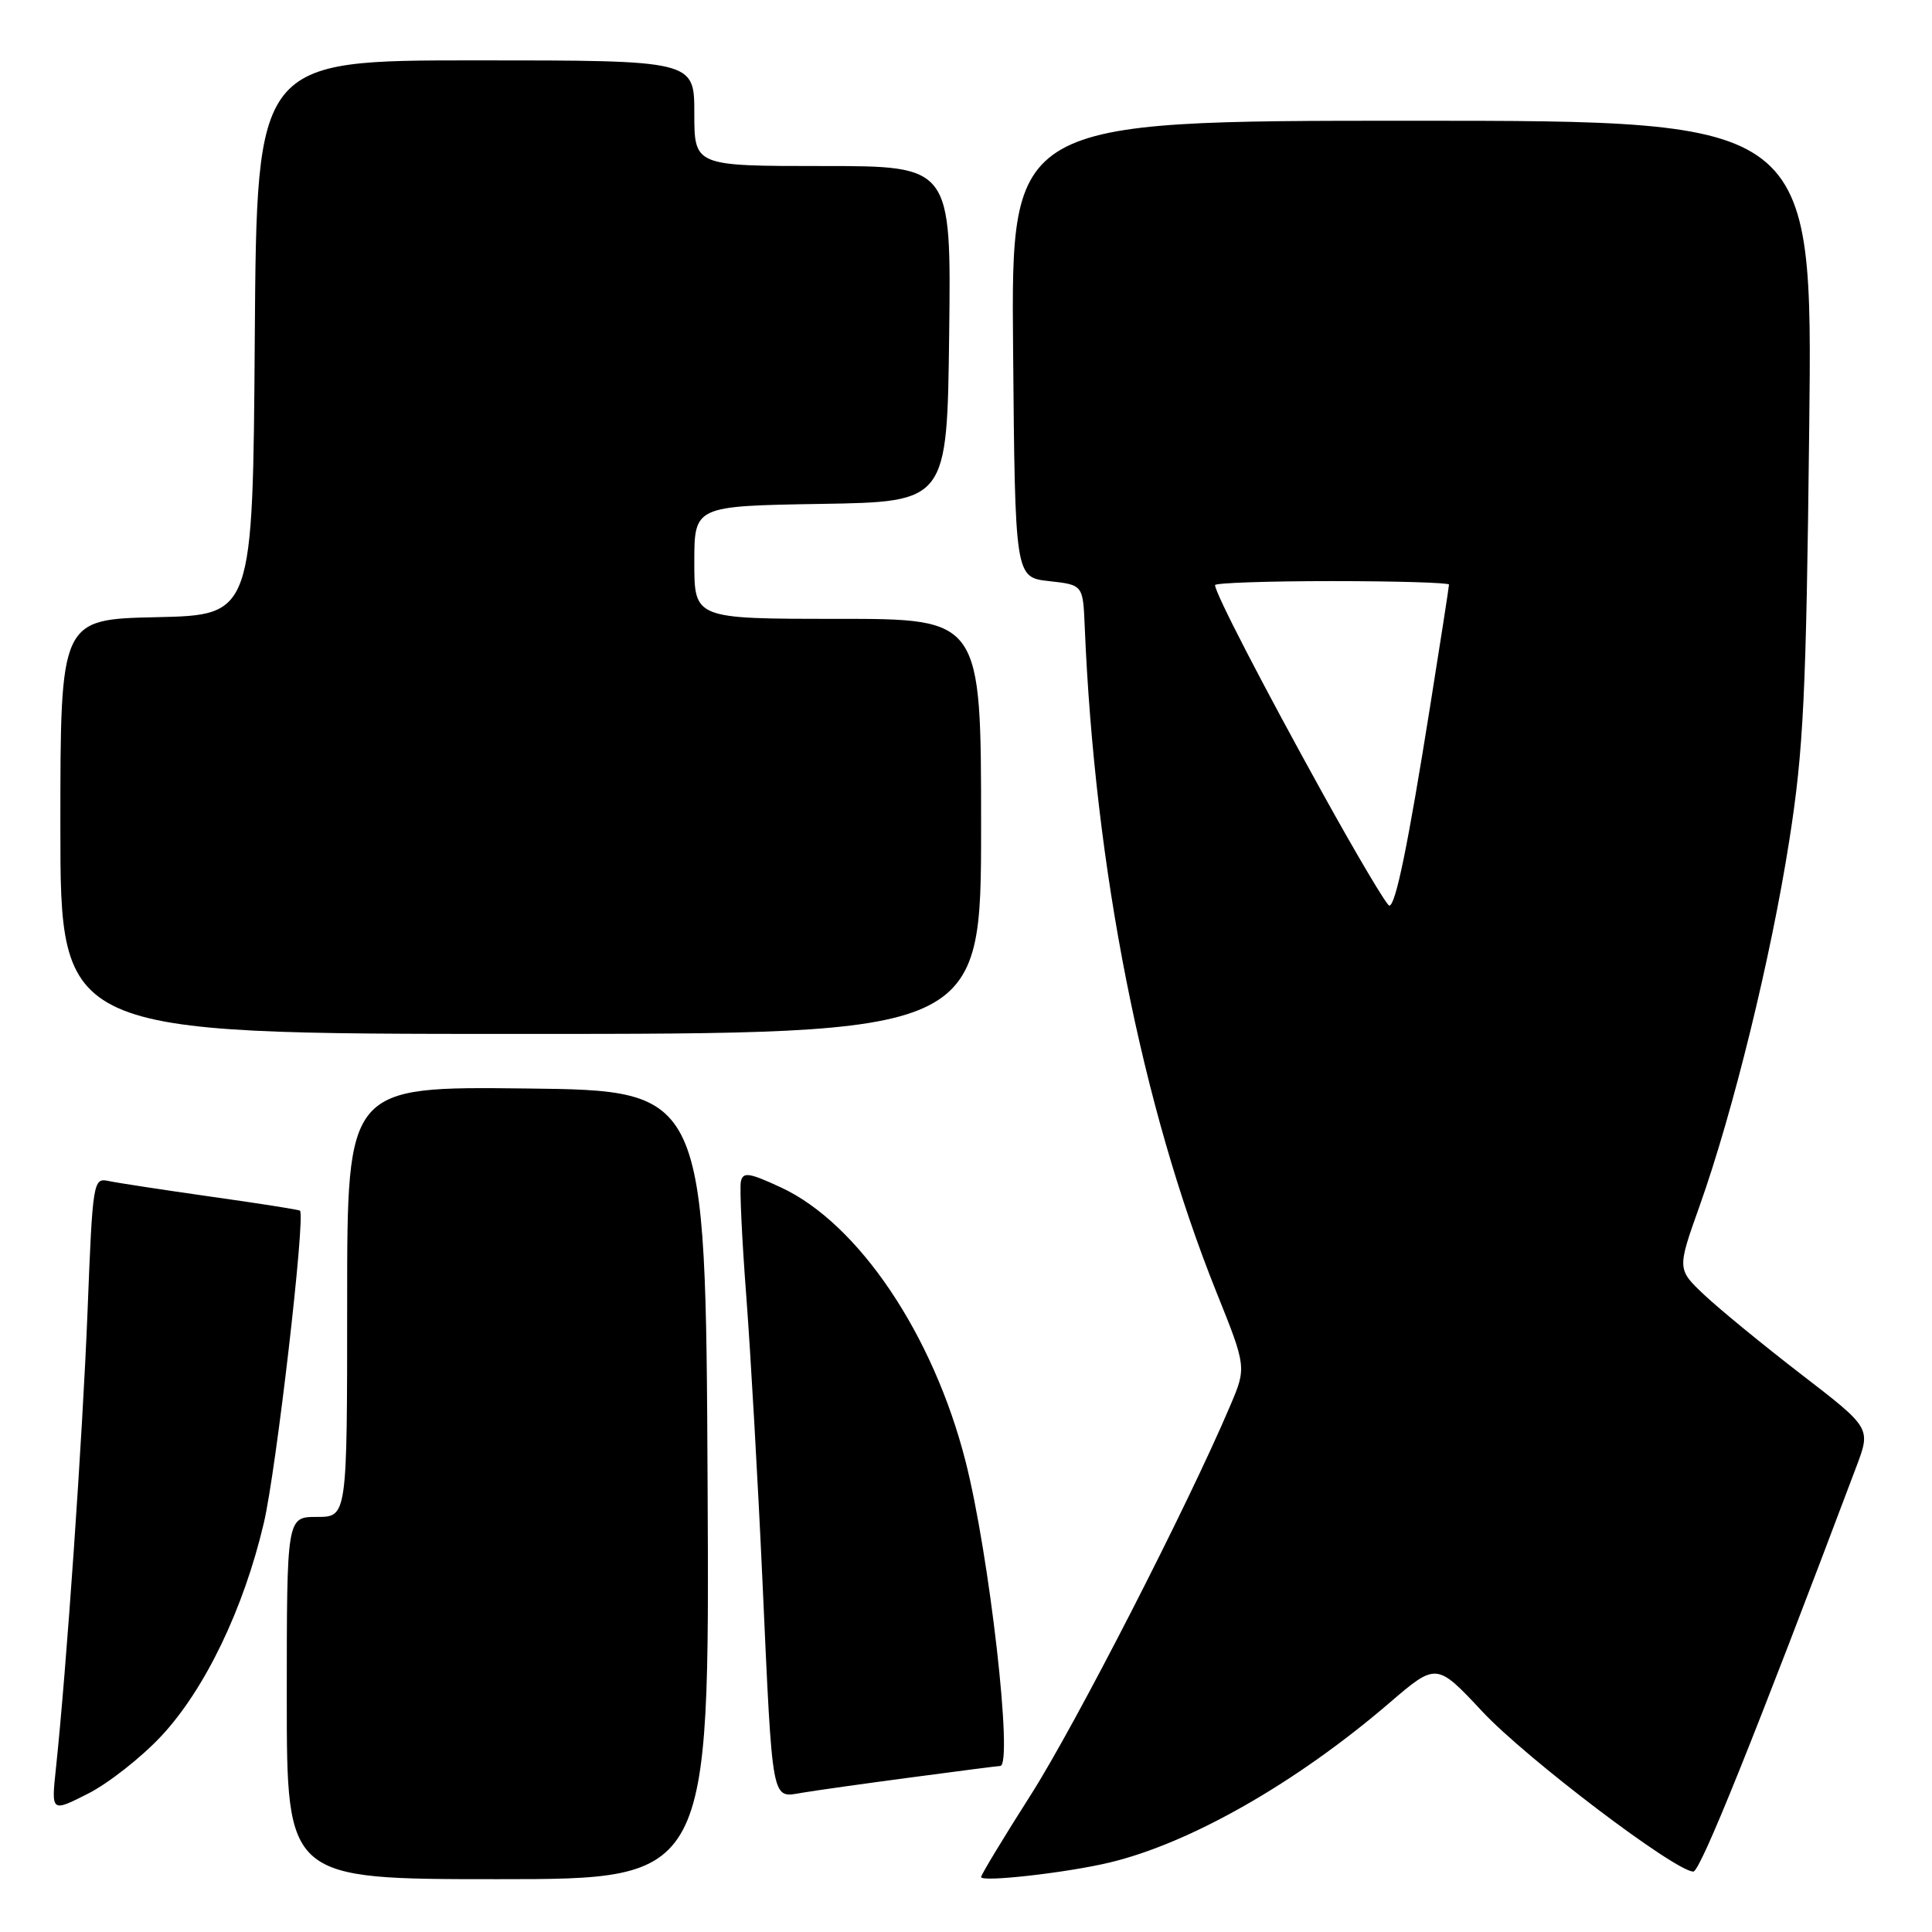<?xml version="1.0" encoding="UTF-8" standalone="no"?>
<!DOCTYPE svg PUBLIC "-//W3C//DTD SVG 1.1//EN" "http://www.w3.org/Graphics/SVG/1.1/DTD/svg11.dtd" >
<svg xmlns="http://www.w3.org/2000/svg" xmlns:xlink="http://www.w3.org/1999/xlink" version="1.1" viewBox="0 0 256 256">
 <g >
 <path fill="currentColor"
d=" M 93.76 196.75 C 93.50 144.50 93.50 144.50 69.75 144.23 C 46.00 143.96 46.00 143.96 46.00 172.48 C 46.00 201.00 46.00 201.00 42.00 201.00 C 38.00 201.00 38.00 201.00 38.00 225.00 C 38.00 249.00 38.00 249.00 66.01 249.00 C 94.02 249.00 94.02 249.00 93.76 196.75 Z  M 147.00 246.80 C 157.71 244.25 171.75 236.24 184.05 225.69 C 190.34 220.29 190.34 220.29 196.42 226.79 C 202.22 233.00 222.01 248.01 224.38 247.99 C 225.30 247.99 232.48 230.16 245.97 194.36 C 247.91 189.22 247.91 189.22 238.70 182.13 C 233.64 178.23 227.86 173.49 225.86 171.61 C 222.22 168.18 222.22 168.18 225.19 159.84 C 229.65 147.31 234.65 126.92 237.09 111.37 C 238.98 99.33 239.33 92.13 239.73 56.75 C 240.20 16.00 240.20 16.00 187.09 16.00 C 133.97 16.00 133.97 16.00 134.24 46.25 C 134.50 76.50 134.50 76.50 139.00 77.00 C 143.50 77.50 143.50 77.50 143.73 83.00 C 145.07 115.15 151.27 146.50 161.16 171.16 C 165.18 181.17 165.18 181.17 162.98 186.33 C 157.38 199.52 142.52 228.51 136.58 237.84 C 132.96 243.52 130.00 248.42 130.00 248.72 C 130.00 249.43 141.31 248.16 147.00 246.80 Z  M 21.36 230.05 C 27.15 223.86 32.29 213.18 34.96 201.80 C 36.61 194.77 40.50 161.15 39.75 160.42 C 39.61 160.29 34.33 159.46 28.00 158.57 C 21.68 157.67 15.55 156.74 14.40 156.49 C 12.35 156.05 12.28 156.44 11.60 173.77 C 10.94 190.37 8.81 221.13 7.41 234.32 C 6.79 240.14 6.79 240.14 11.66 237.67 C 14.35 236.31 18.71 232.88 21.36 230.05 Z  M 120.78 235.51 C 126.99 234.68 132.28 234.00 132.53 234.00 C 134.29 234.00 131.10 205.97 127.93 193.59 C 123.63 176.78 113.73 162.11 103.50 157.35 C 99.26 155.38 98.45 155.26 98.17 156.56 C 97.99 157.40 98.31 164.25 98.89 171.79 C 99.46 179.33 100.43 196.30 101.03 209.50 C 102.39 239.39 102.18 238.23 106.28 237.55 C 108.05 237.25 114.58 236.33 120.78 235.51 Z  M 130.00 109.50 C 130.00 82.00 130.00 82.00 111.00 82.00 C 92.00 82.00 92.00 82.00 92.00 74.52 C 92.00 67.05 92.00 67.05 108.75 66.77 C 125.50 66.50 125.50 66.50 125.77 44.25 C 126.04 22.00 126.04 22.00 109.02 22.00 C 92.00 22.00 92.00 22.00 92.00 15.00 C 92.00 8.00 92.00 8.00 63.01 8.00 C 34.02 8.00 34.02 8.00 33.76 44.75 C 33.50 81.50 33.50 81.50 20.75 81.78 C 8.00 82.06 8.00 82.06 8.00 109.53 C 8.00 137.00 8.00 137.00 69.00 137.00 C 130.00 137.00 130.00 137.00 130.00 109.50 Z  M 175.33 105.25 C 167.27 90.69 161.00 78.56 161.00 77.53 C 161.00 77.24 167.97 77.00 176.50 77.00 C 185.03 77.00 192.00 77.21 192.00 77.46 C 192.00 77.71 190.87 85.02 189.48 93.71 C 186.57 111.98 184.93 120.00 184.09 120.00 C 183.76 120.00 179.82 113.36 175.33 105.25 Z "/>
</g>
</svg>